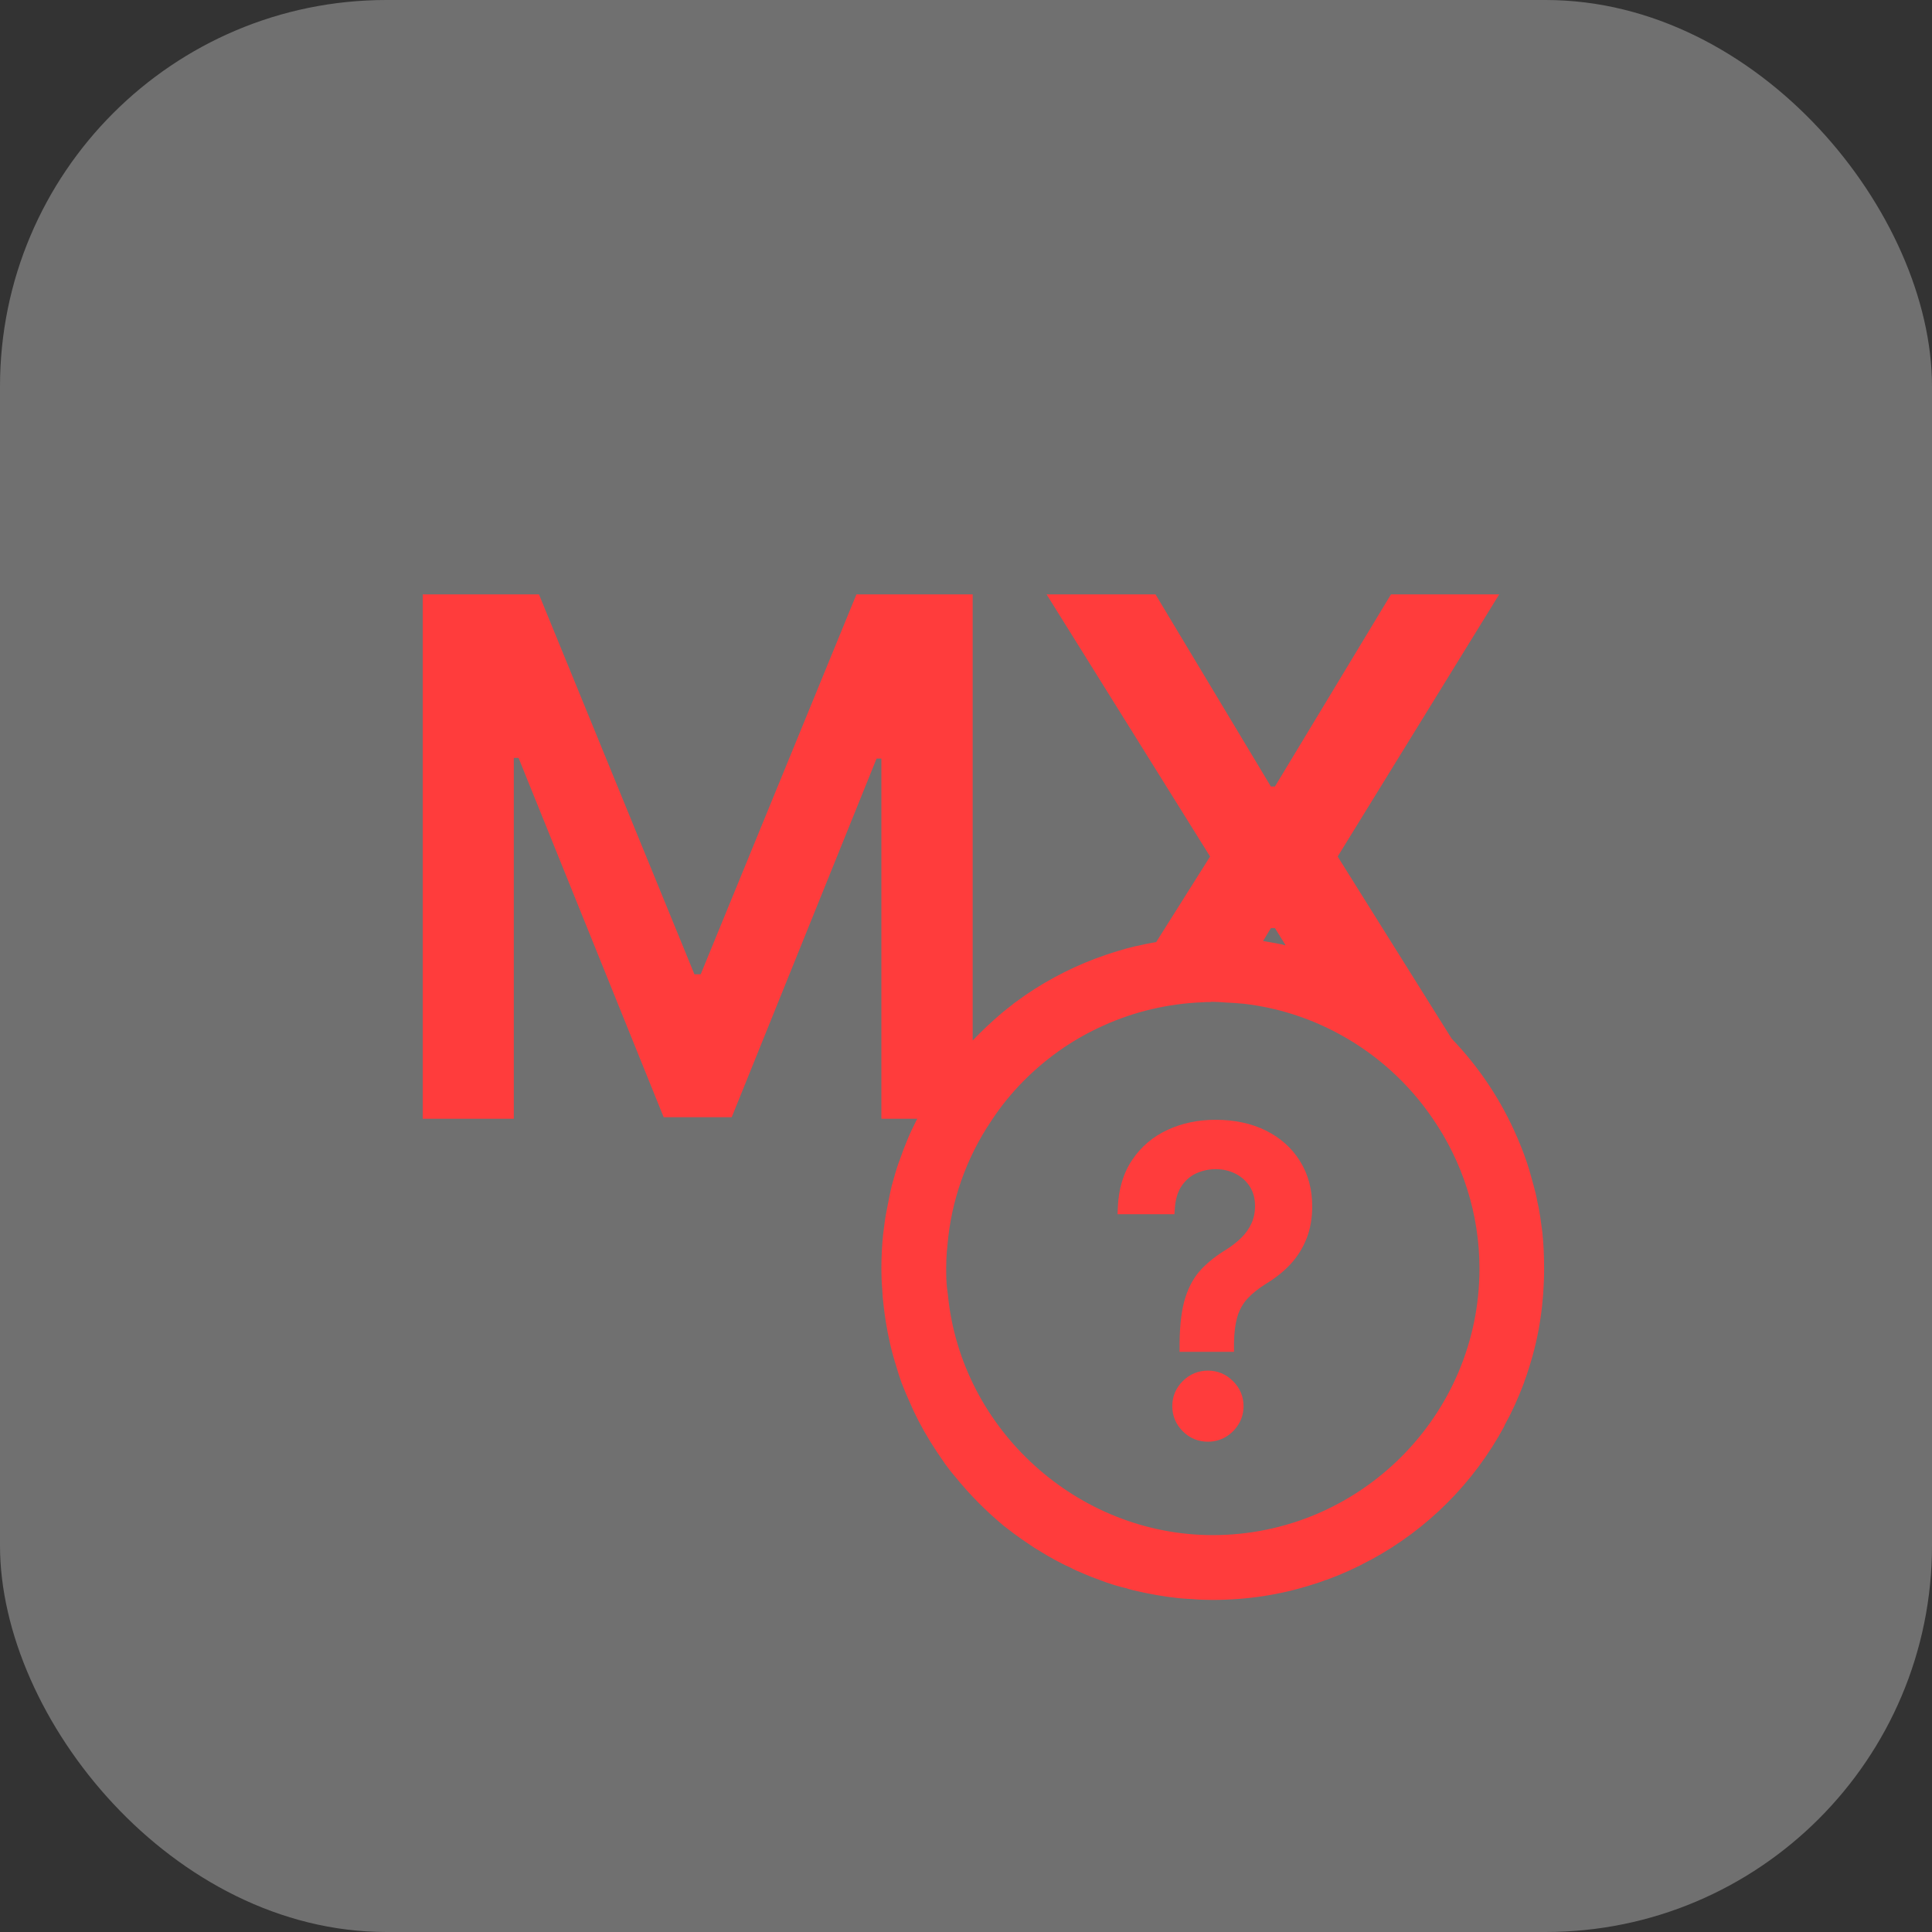 <svg width="35" height="35" viewBox="0 0 35 35" fill="none" xmlns="http://www.w3.org/2000/svg">
<rect x="0" y="0" width="35" height="35" fill="#333333" stroke="none"/>
<rect width="35" height="35" rx="7" fill="white" fill-opacity="0.3"/>
<path d="M22.932 20.481C22.672 20.352 22.365 20.286 22.02 20.286C21.706 20.286 21.414 20.347 21.153 20.468C20.888 20.59 20.672 20.773 20.512 21.011C20.35 21.251 20.262 21.544 20.25 21.884L20.245 21.997H21.276L21.283 21.895C21.294 21.727 21.335 21.589 21.406 21.485C21.477 21.381 21.566 21.304 21.672 21.256C21.899 21.153 22.172 21.155 22.384 21.264C22.492 21.319 22.576 21.394 22.641 21.495C22.704 21.593 22.736 21.711 22.736 21.848C22.736 21.964 22.714 22.07 22.671 22.164C22.627 22.259 22.566 22.346 22.49 22.421C22.412 22.498 22.321 22.569 22.221 22.633C22.049 22.737 21.898 22.854 21.773 22.983C21.643 23.117 21.543 23.291 21.475 23.502C21.409 23.708 21.373 23.986 21.369 24.329V24.49H22.355V24.331C22.358 24.139 22.38 23.975 22.419 23.844C22.457 23.721 22.518 23.613 22.6 23.525C22.686 23.431 22.802 23.339 22.944 23.251C23.114 23.148 23.261 23.029 23.382 22.898C23.505 22.764 23.602 22.609 23.67 22.436C23.738 22.263 23.772 22.068 23.772 21.857C23.773 21.547 23.698 21.27 23.55 21.034C23.404 20.798 23.196 20.612 22.932 20.481Z" fill="#FF3C3C"/>
<path d="M21.884 24.83C21.708 24.83 21.555 24.893 21.428 25.019C21.302 25.144 21.237 25.297 21.237 25.473C21.237 25.65 21.302 25.804 21.428 25.93C21.554 26.055 21.707 26.118 21.884 26.118C22 26.118 22.109 26.088 22.208 26.03C22.303 25.972 22.382 25.894 22.439 25.799C22.498 25.702 22.528 25.592 22.528 25.473C22.528 25.297 22.463 25.145 22.336 25.019C22.209 24.893 22.057 24.83 21.884 24.83Z" fill="#FF3C3C"/>
<path d="M27.941 22.322C27.929 22.239 27.918 22.149 27.906 22.066C27.89 21.964 27.874 21.866 27.851 21.771C27.835 21.677 27.811 21.579 27.784 21.481L27.705 21.198C27.65 21.017 27.584 20.833 27.489 20.613C27.203 19.945 26.802 19.34 26.299 18.817L24.233 15.517L27.159 10.768H25.199L23.097 14.248H23.023L20.933 10.768H18.96L21.922 15.517L20.944 17.069C20.917 17.069 20.889 17.077 20.866 17.081C20.783 17.096 20.701 17.112 20.622 17.132C20.599 17.136 20.575 17.14 20.544 17.148C20.449 17.171 20.359 17.195 20.273 17.222C20.19 17.246 20.111 17.273 20.037 17.297C19.514 17.474 19.023 17.721 18.575 18.028L18.395 18.157C18.379 18.169 18.359 18.181 18.359 18.185C18.289 18.24 18.222 18.291 18.151 18.35C17.962 18.511 17.786 18.676 17.621 18.849V10.768H15.515L12.694 17.65H12.58L9.764 10.768H7.658V20.267H9.308V13.73H9.394L12.023 20.239H13.256L15.88 13.742H15.967V20.267H16.619C16.607 20.283 16.599 20.302 16.591 20.318C16.54 20.424 16.485 20.53 16.438 20.648C16.387 20.77 16.344 20.884 16.301 21.009L16.277 21.072C16.234 21.198 16.195 21.331 16.155 21.481C16.12 21.626 16.093 21.771 16.065 21.917C16.034 22.062 16.018 22.212 15.998 22.365C15.979 22.557 15.967 22.758 15.967 22.982C15.967 23.103 15.971 23.225 15.982 23.347C15.986 23.445 15.994 23.547 16.006 23.642C16.018 23.74 16.03 23.838 16.045 23.932C16.089 24.211 16.151 24.486 16.242 24.769C16.269 24.867 16.301 24.962 16.332 25.048C16.391 25.201 16.462 25.366 16.552 25.563C16.666 25.806 16.808 26.054 16.969 26.297L17.122 26.521C17.177 26.596 17.236 26.674 17.295 26.741C17.554 27.063 17.852 27.366 18.183 27.641L18.367 27.782L18.395 27.802C18.465 27.853 18.54 27.908 18.619 27.959C18.697 28.014 18.776 28.065 18.858 28.112C18.941 28.163 19.027 28.214 19.11 28.258C19.2 28.305 19.282 28.352 19.369 28.387C19.455 28.434 19.546 28.474 19.632 28.509C19.719 28.548 19.813 28.584 19.911 28.619C20.001 28.654 20.092 28.686 20.194 28.717C20.269 28.737 20.339 28.76 20.406 28.772C20.441 28.788 20.485 28.796 20.528 28.808C20.654 28.839 20.787 28.866 20.94 28.894C21.074 28.918 21.215 28.937 21.357 28.953C21.435 28.961 21.518 28.965 21.596 28.969C21.722 28.98 21.844 28.984 21.97 28.984C22.582 28.984 23.183 28.894 23.753 28.713C23.843 28.686 23.93 28.658 24.016 28.623L24.036 28.619C24.315 28.517 24.574 28.399 24.81 28.269L24.834 28.258C25.859 27.704 26.696 26.867 27.25 25.841L27.258 25.818C27.391 25.578 27.505 25.327 27.611 25.044L27.615 25.028C27.646 24.942 27.678 24.852 27.705 24.761C27.886 24.192 27.973 23.59 27.973 22.982C27.973 22.769 27.965 22.553 27.941 22.322ZM23.023 16.814H23.097L23.29 17.124C23.278 17.124 23.27 17.124 23.258 17.12L23.235 17.112C23.14 17.093 23.046 17.073 22.96 17.061C22.932 17.057 22.909 17.049 22.881 17.049L23.023 16.814ZM21.97 27.81C19.522 27.81 17.413 25.9 17.173 23.465L17.157 23.343C17.145 23.241 17.141 23.131 17.141 22.982C17.141 22.875 17.145 22.765 17.153 22.663C17.157 22.644 17.157 22.624 17.161 22.6C17.161 22.585 17.161 22.569 17.165 22.549C17.232 21.756 17.503 20.982 17.955 20.31C18.296 19.788 18.74 19.34 19.271 18.978C19.499 18.825 19.738 18.692 19.986 18.581C20.547 18.326 21.16 18.181 21.789 18.157C21.824 18.153 21.867 18.153 21.922 18.153C21.93 18.149 21.95 18.149 21.958 18.149C22.029 18.149 22.107 18.153 22.198 18.161C22.303 18.165 22.418 18.173 22.543 18.185C22.579 18.189 22.614 18.193 22.657 18.2C23.239 18.283 23.785 18.471 24.28 18.743C24.955 19.112 25.529 19.638 25.957 20.267C26.491 21.045 26.802 21.984 26.802 22.982C26.802 25.641 24.633 27.81 21.97 27.81Z" fill="#FF3C3C"/>
</svg>
